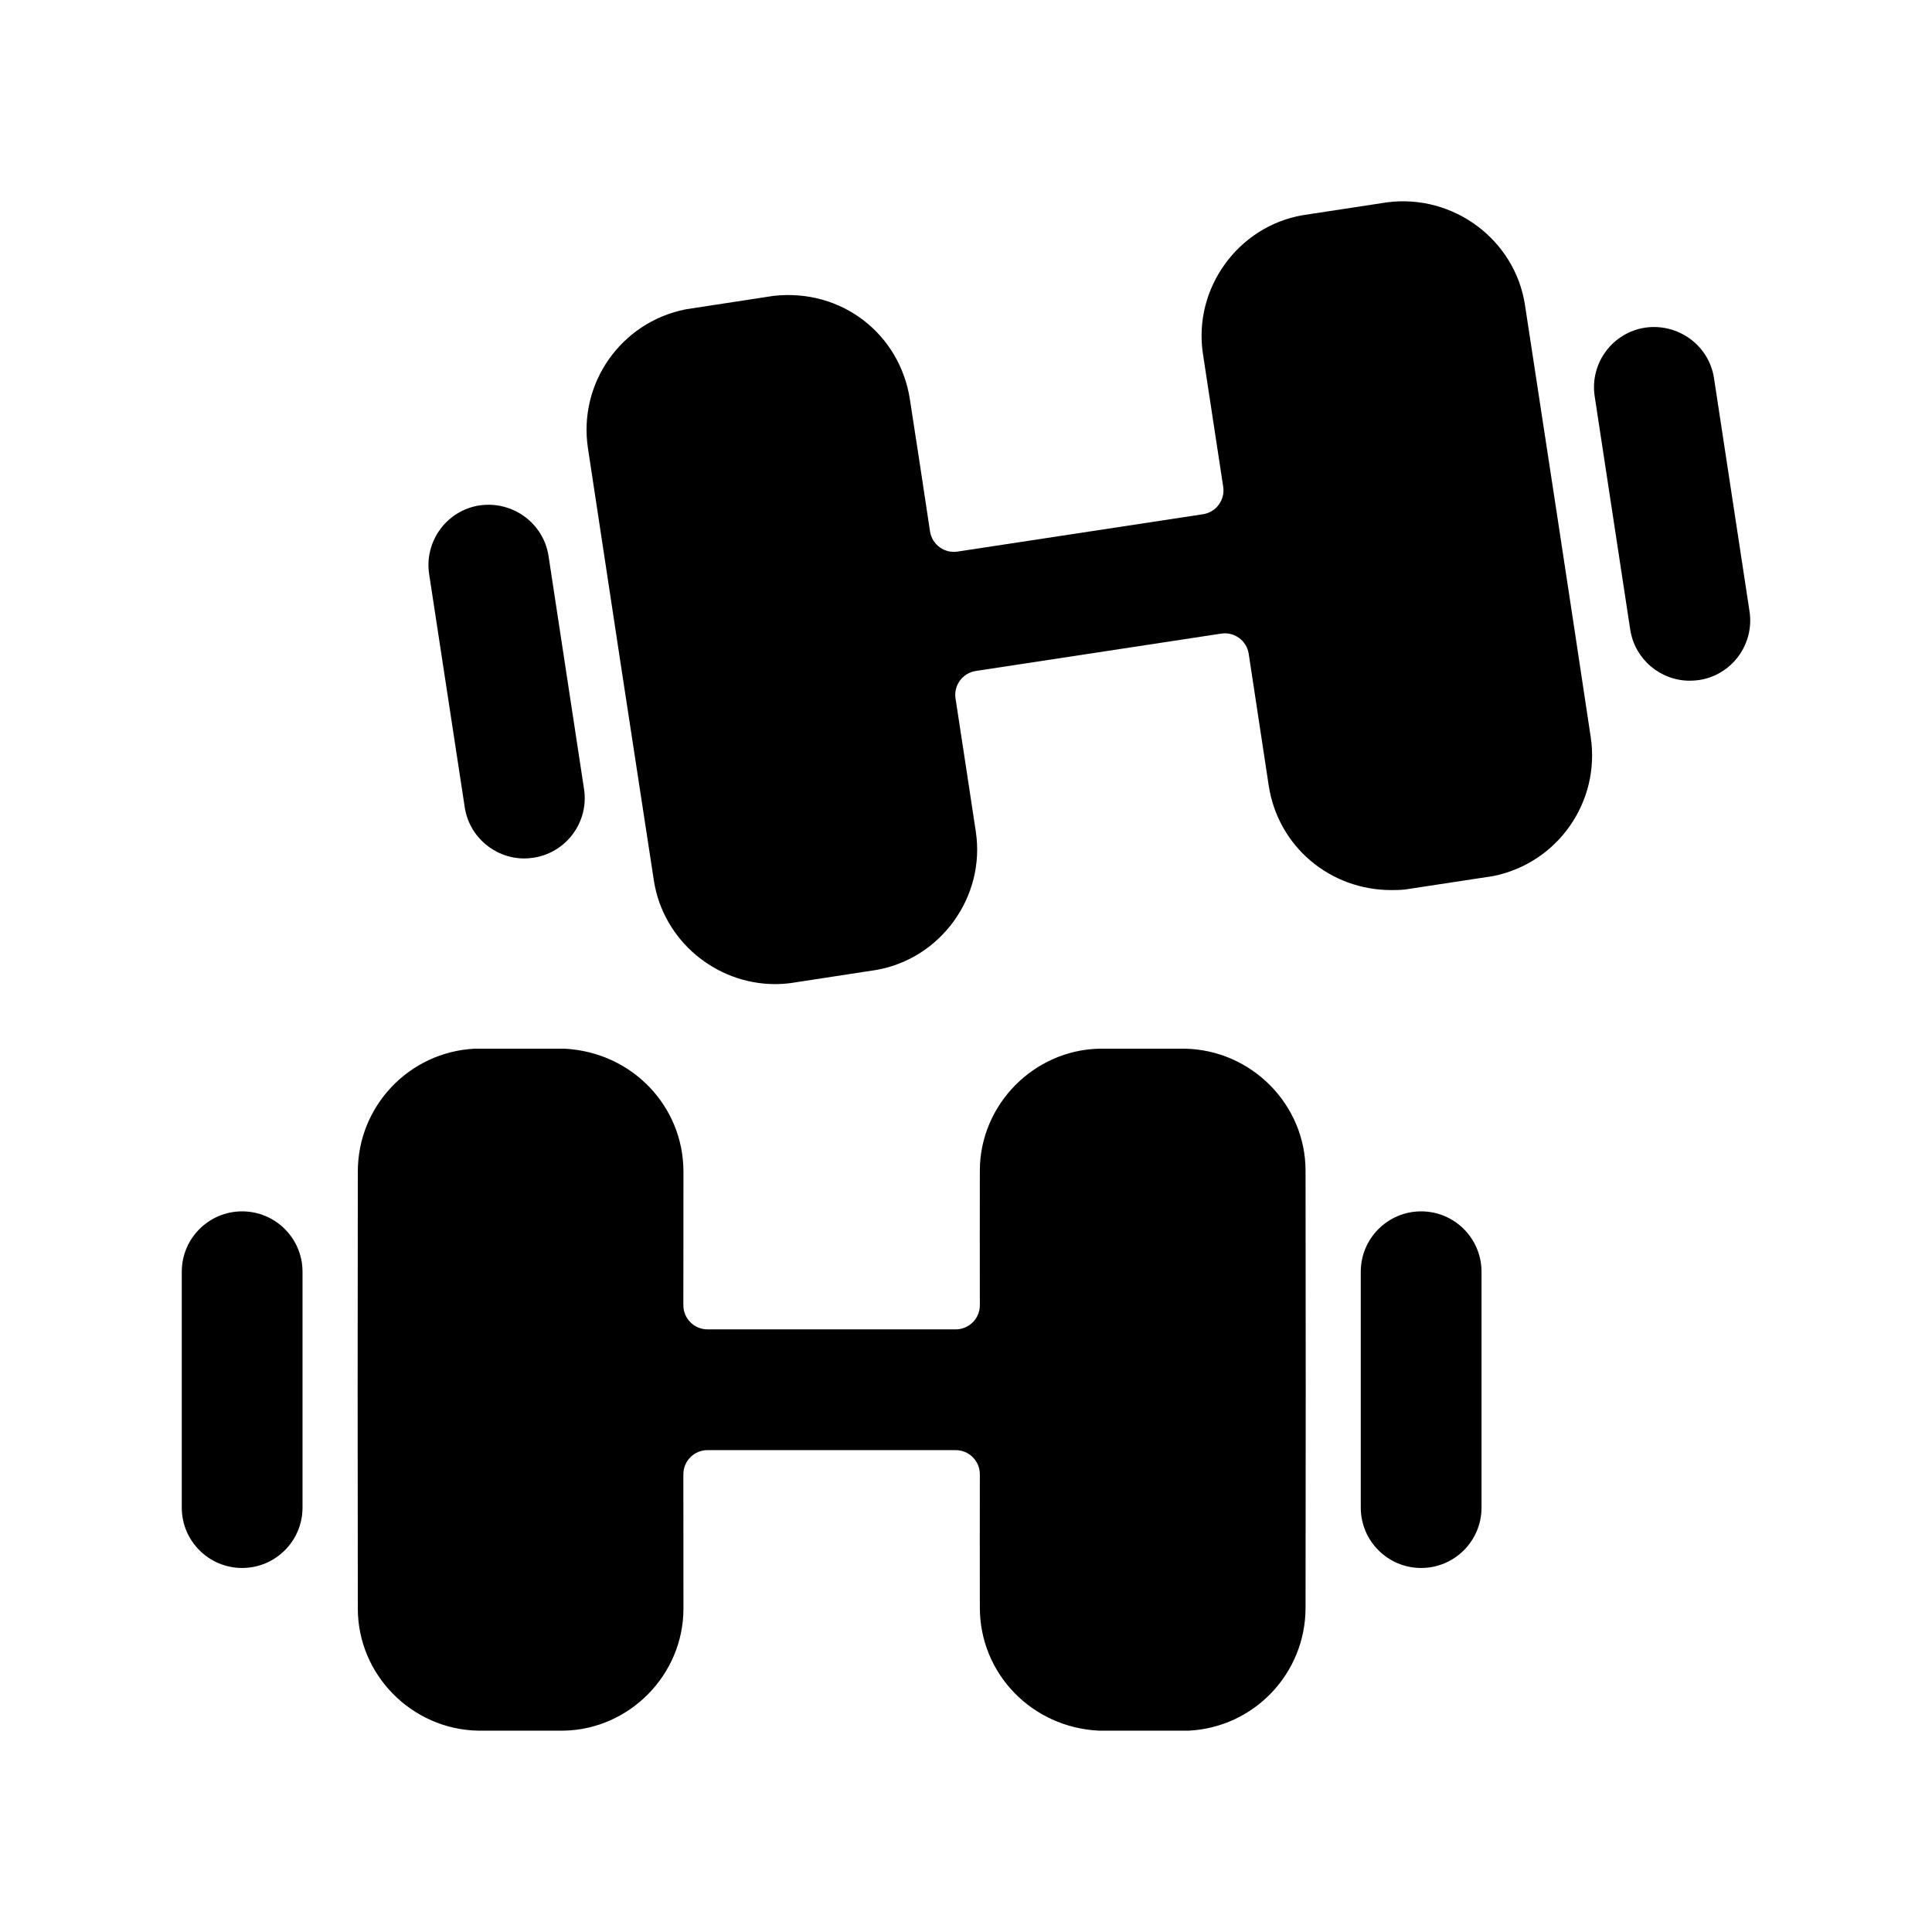 <svg width="24" height="24" viewBox="0 0 24 24" fill="none" xmlns="http://www.w3.org/2000/svg">
<path fill-rule="evenodd" clip-rule="evenodd" d="M14.721 13.027H13.658C12.84 13.045 12.173 13.724 12.172 14.541C12.171 15.099 12.171 15.656 12.172 16.214C12.172 16.38 12.037 16.514 11.872 16.514H8.789C8.624 16.514 8.489 16.38 8.489 16.215C8.489 15.661 8.49 15.107 8.49 14.554C8.489 13.739 7.849 13.069 7.01 13.027H5.922C5.913 13.027 5.906 13.027 5.897 13.027C5.082 13.069 4.445 13.74 4.445 14.554C4.442 16.363 4.442 18.174 4.445 19.985C4.446 20.803 5.113 21.483 5.941 21.499H7.003C7.822 21.483 8.489 20.803 8.49 19.985C8.49 19.428 8.489 18.871 8.489 18.314C8.489 18.148 8.624 18.014 8.789 18.014H11.872C12.037 18.014 12.172 18.148 12.172 18.314C12.171 18.866 12.171 19.419 12.172 19.972C12.173 20.787 12.813 21.458 13.652 21.499H14.741C14.749 21.499 14.757 21.499 14.766 21.499C15.58 21.458 16.218 20.787 16.218 19.972C16.221 18.162 16.221 16.351 16.218 14.541C16.217 13.724 15.55 13.045 14.721 13.027Z" fill="black"/>
<path fill-rule="evenodd" clip-rule="evenodd" d="M3.008 15.048C2.594 15.048 2.258 15.384 2.258 15.798V18.728C2.258 19.142 2.594 19.478 3.008 19.478C3.422 19.478 3.758 19.142 3.758 18.728V15.798C3.758 15.384 3.422 15.048 3.008 15.048Z" fill="black"/>
<path fill-rule="evenodd" clip-rule="evenodd" d="M17.654 15.048C17.24 15.048 16.904 15.384 16.904 15.798V18.728C16.904 19.142 17.24 19.478 17.654 19.478C18.068 19.478 18.404 19.142 18.404 18.728V15.798C18.404 15.384 18.068 15.048 17.654 15.048Z" fill="black"/>
<path fill-rule="evenodd" clip-rule="evenodd" d="M18.943 3.784C18.817 2.975 18.052 2.408 17.234 2.513L16.184 2.673C15.378 2.812 14.821 3.584 14.943 4.394C15.027 4.945 15.111 5.496 15.195 6.046C15.22 6.21 15.108 6.363 14.944 6.388L11.895 6.852C11.731 6.877 11.578 6.765 11.553 6.601C11.471 6.054 11.388 5.508 11.303 4.961C11.179 4.156 10.463 3.582 9.611 3.675L8.535 3.84C8.527 3.841 8.519 3.842 8.511 3.844C7.712 4.006 7.181 4.764 7.304 5.57C7.575 7.361 7.847 9.149 8.123 10.941C8.239 11.682 8.89 12.225 9.63 12.225C9.697 12.225 9.763 12.22 9.83 12.211L10.88 12.05C11.687 11.912 12.244 11.139 12.122 10.331C12.039 9.779 11.954 9.228 11.87 8.677C11.845 8.513 11.958 8.36 12.121 8.335L15.17 7.871C15.334 7.846 15.487 7.958 15.512 8.122C15.595 8.669 15.678 9.216 15.761 9.762C15.877 10.514 16.52 11.057 17.284 11.057C17.339 11.057 17.395 11.056 17.452 11.05L18.529 10.886C18.537 10.884 18.546 10.883 18.553 10.882C19.352 10.72 19.883 9.959 19.76 9.153C19.491 7.363 19.217 5.575 18.943 3.784Z" fill="black"/>
<path fill-rule="evenodd" clip-rule="evenodd" d="M21.292 4.698C21.23 4.288 20.844 4.012 20.438 4.07C20.028 4.132 19.747 4.515 19.81 4.925L20.251 7.82C20.308 8.191 20.627 8.456 20.991 8.456C21.029 8.456 21.067 8.453 21.105 8.448C21.515 8.386 21.796 8.003 21.733 7.593L21.292 4.698Z" fill="black"/>
<path fill-rule="evenodd" clip-rule="evenodd" d="M6.513 10.664C6.551 10.664 6.589 10.661 6.627 10.655C7.036 10.593 7.318 10.21 7.255 9.801L6.814 6.906C6.751 6.496 6.366 6.22 5.959 6.278C5.55 6.34 5.269 6.723 5.331 7.132L5.773 10.027C5.829 10.398 6.149 10.664 6.513 10.664Z" fill="black"/>
</svg>